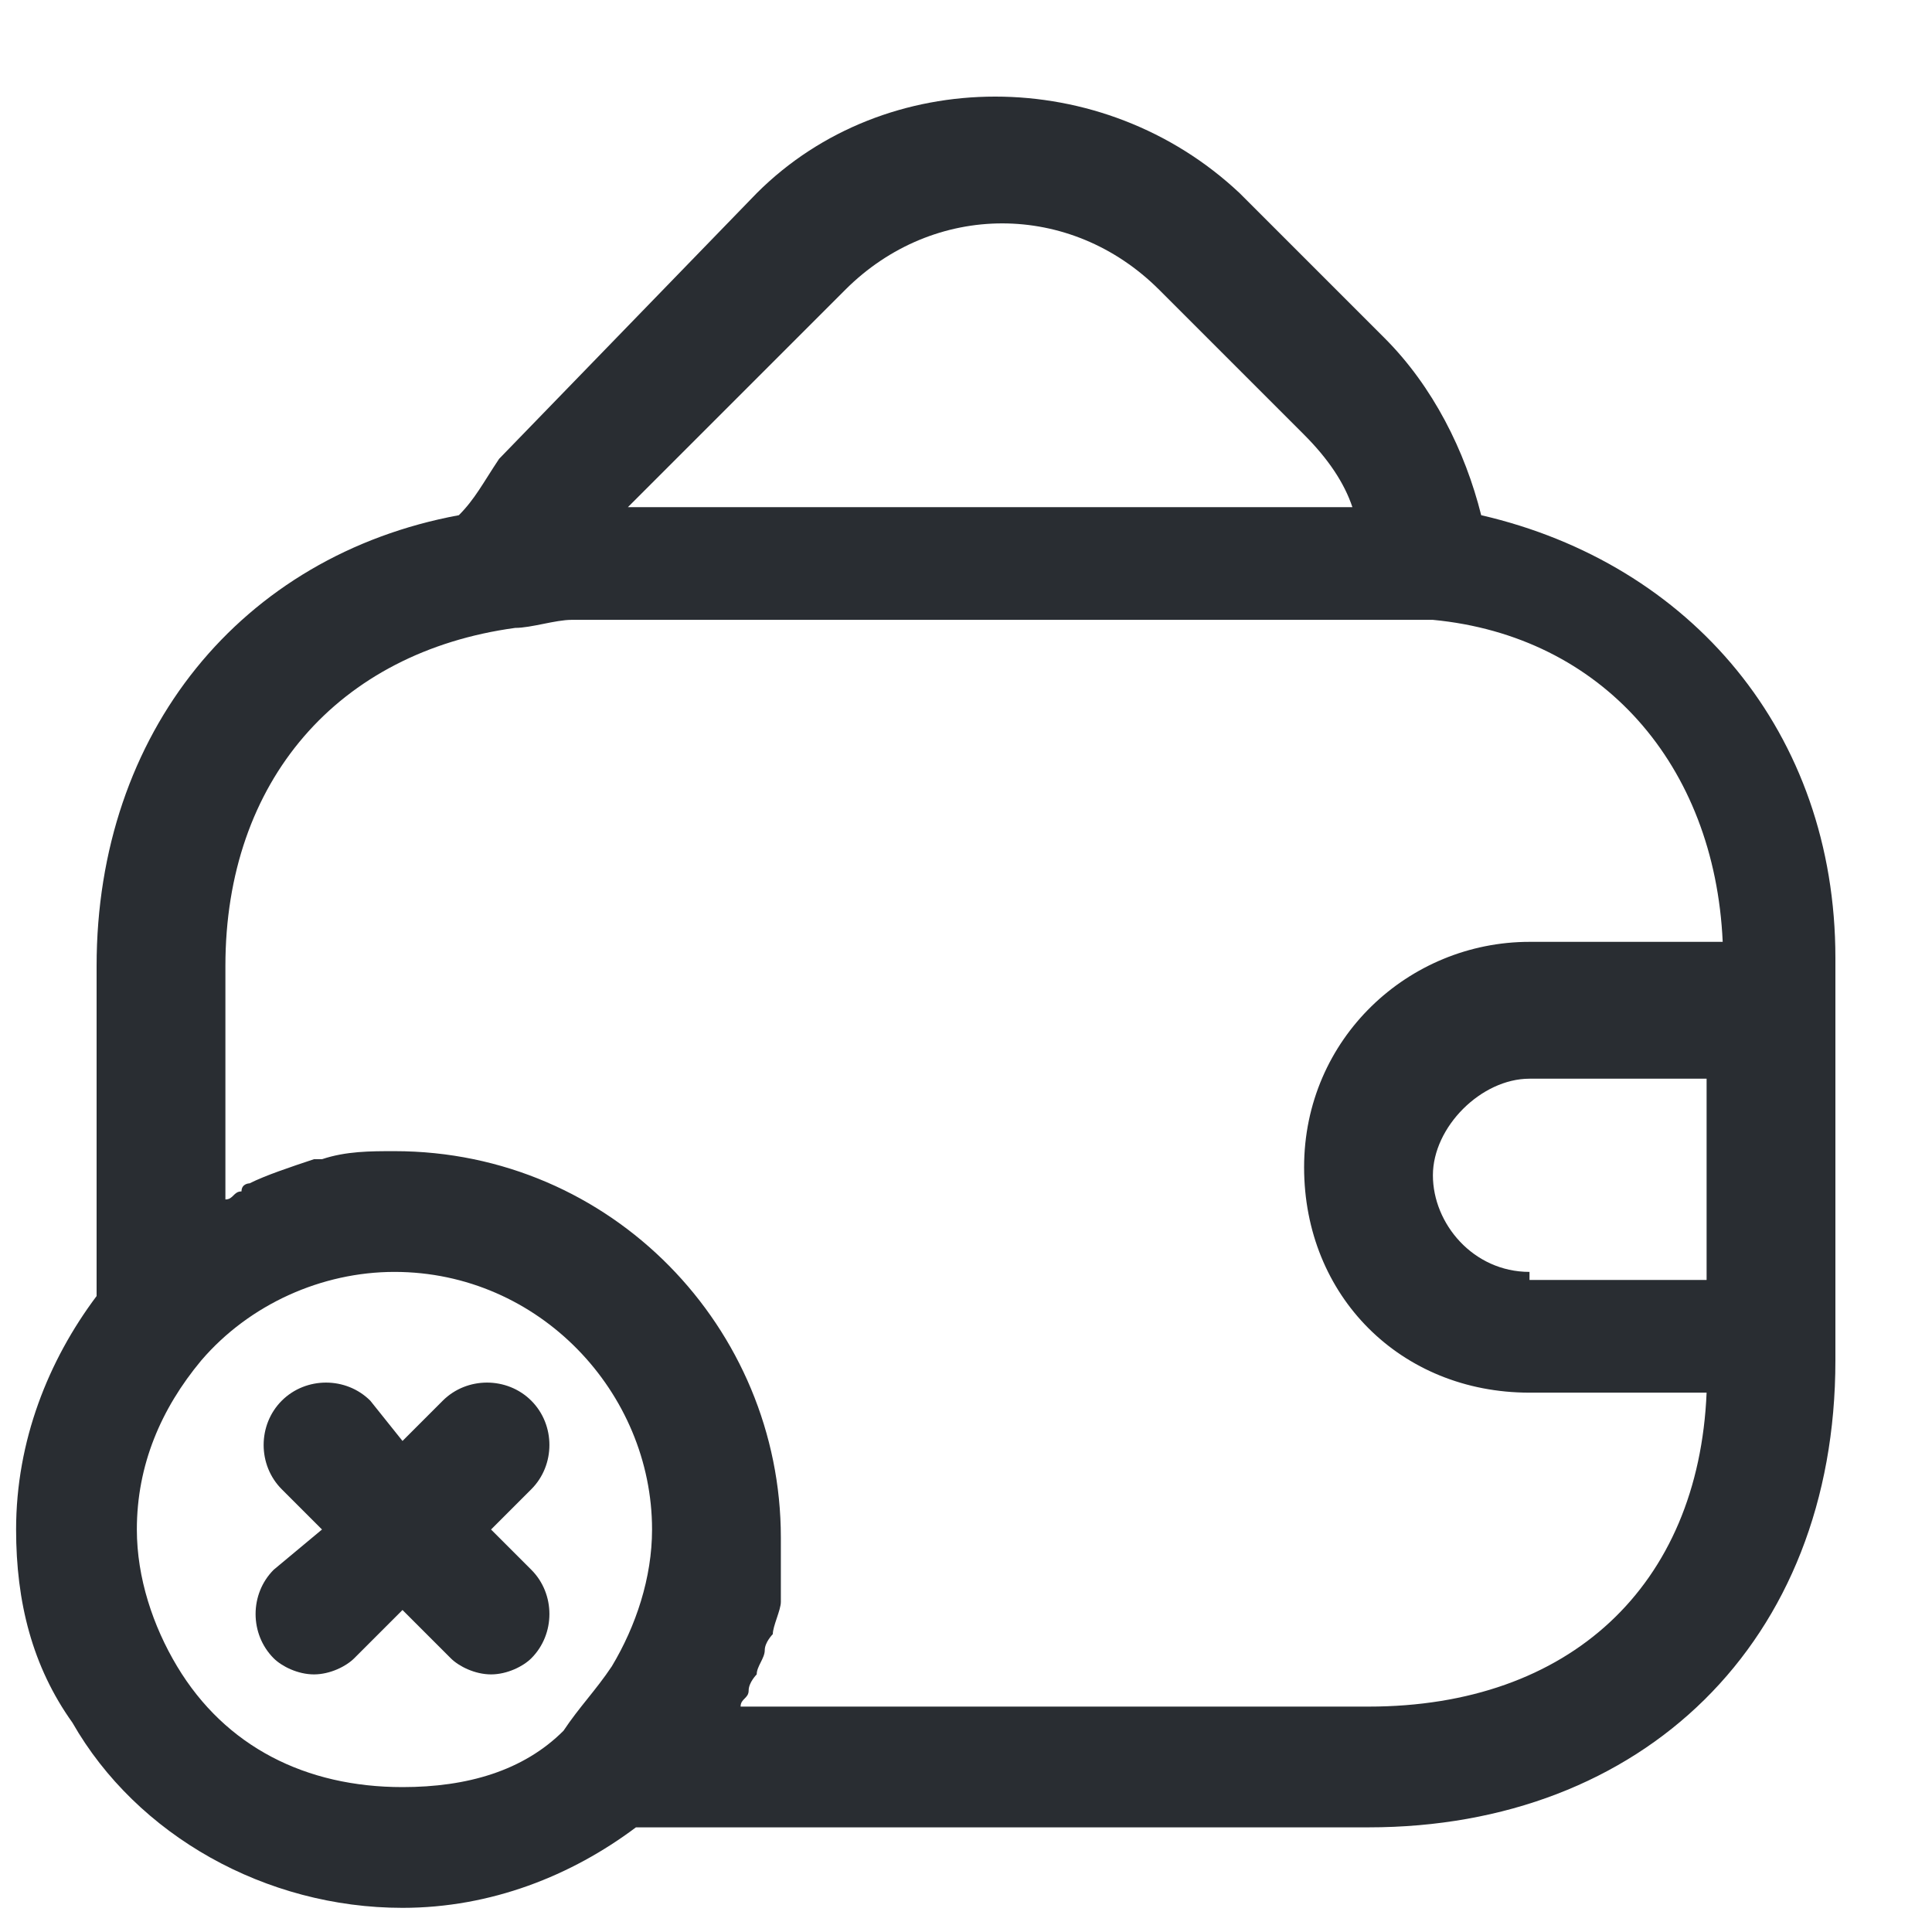 <?xml version="1.0" encoding="utf-8"?>
<!-- Generator: Adobe Illustrator 25.3.1, SVG Export Plug-In . SVG Version: 6.00 Build 0)  -->
<svg version="1.1" id="Layer_1" xmlns="http://www.w3.org/2000/svg" xmlns:xlink="http://www.w3.org/1999/xlink" x="0px" y="0px"
	 viewBox="0 0 24 24" style="enable-background:new 0 0 24 24;" xml:space="preserve">
<style type="text/css">
	.st0{fill:#292D32;}
</style>
<path class="st0" d="M18.4,6.4c-0.2-0.8-0.6-1.6-1.2-2.2l-1.8-1.8c-1.7-1.6-4.4-1.6-6,0L6.2,5.7C6,6,5.9,6.2,5.7,6.4
	C3,6.9,1.2,9.1,1.2,12v4.1c-0.6,0.8-1,1.8-1,2.9c0,0.9,0.2,1.7,0.7,2.4c0.8,1.4,2.4,2.3,4.1,2.3c1.1,0,2.1-0.4,2.9-1H17
	c3.4,0,5.8-2.3,5.8-5.8v-5C22.8,9.1,21,7,18.4,6.4z M19,15.8c-0.7,0-1.2-0.6-1.2-1.2s0.6-1.2,1.2-1.2h2.2v2.5H19z M10.5,3.6
	c1.1-1.1,2.8-1.1,3.9,0l1.8,1.8c0.3,0.3,0.5,0.6,0.6,0.9h-9L10.5,3.6z M2.2,20.7c-0.3-0.5-0.5-1.1-0.5-1.7c0-0.8,0.3-1.5,0.8-2.1
	c0.6-0.7,1.5-1.1,2.4-1.1c1.8,0,3.2,1.5,3.2,3.2c0,0.6-0.2,1.2-0.5,1.7c-0.2,0.3-0.4,0.5-0.6,0.8C6.5,22,5.8,22.2,5,22.2
	C3.8,22.2,2.8,21.7,2.2,20.7z M17,21.2H9.2c0-0.1,0.1-0.1,0.1-0.2c0-0.1,0.1-0.2,0.1-0.2c0-0.1,0.1-0.2,0.1-0.3
	c0-0.1,0.1-0.2,0.1-0.2c0-0.1,0.1-0.3,0.1-0.4c0-0.1,0-0.1,0-0.2c0-0.2,0-0.4,0-0.6c0-2.6-2.1-4.8-4.8-4.8c-0.3,0-0.6,0-0.9,0.1
	c0,0-0.1,0-0.1,0c-0.3,0.1-0.6,0.2-0.8,0.3c0,0-0.1,0-0.1,0.1c-0.1,0-0.1,0.1-0.2,0.1V12c0-2.3,1.4-3.9,3.6-4.2c0,0,0,0,0,0
	c0.2,0,0.5-0.1,0.7-0.1h10c0.2,0,0.4,0,0.7,0c2.1,0.2,3.5,1.8,3.6,4H19c-1.5,0-2.8,1.2-2.8,2.8s1.2,2.8,2.8,2.8h2.2
	C21.1,19.7,19.5,21.2,17,21.2z M6.6,19.5c0.3,0.3,0.3,0.8,0,1.1c-0.1,0.1-0.3,0.2-0.5,0.2s-0.4-0.1-0.5-0.2L5,20l-0.6,0.6
	c-0.1,0.1-0.3,0.2-0.5,0.2s-0.4-0.1-0.5-0.2c-0.3-0.3-0.3-0.8,0-1.1L4,19l-0.5-0.5c-0.3-0.3-0.3-0.8,0-1.1s0.8-0.3,1.1,0L5,17.9
	l0.5-0.5c0.3-0.3,0.8-0.3,1.1,0s0.3,0.8,0,1.1L6.1,19L6.6,19.5z"/>
</svg>
